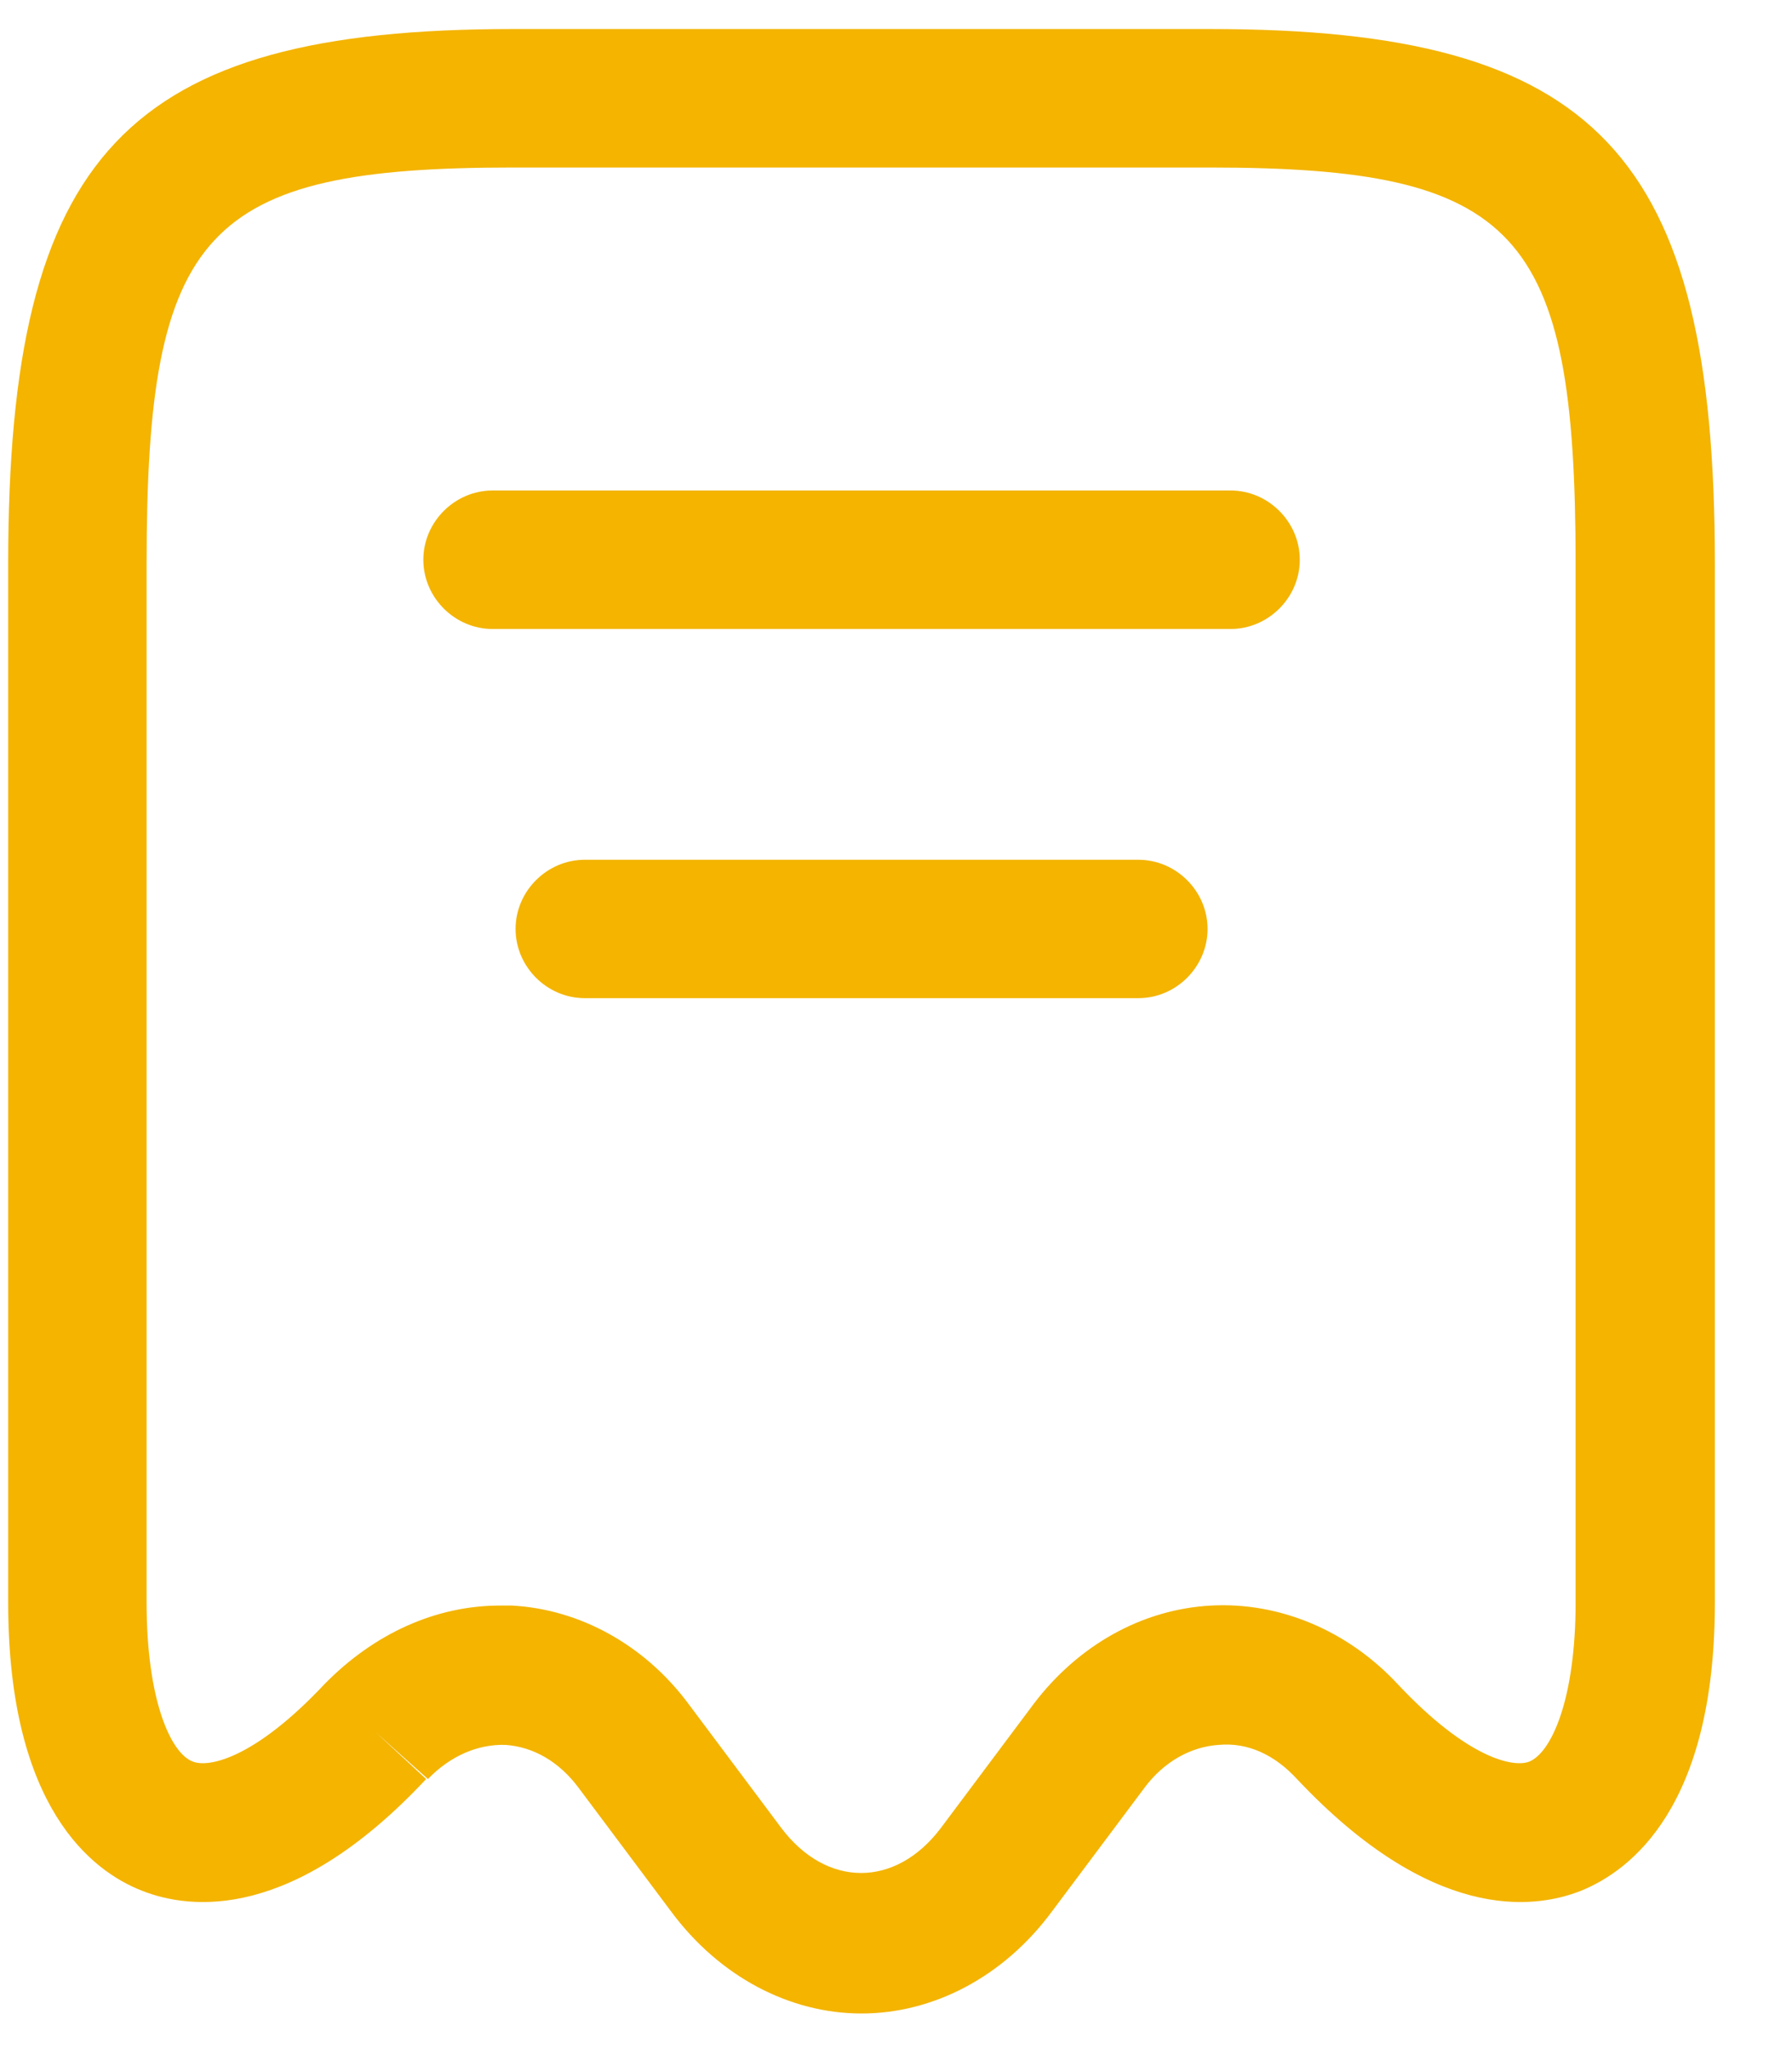 <svg width="21" height="24" viewBox="0 0 21 24" fill="none" xmlns="http://www.w3.org/2000/svg">
<path d="M10.096 23.583C9.253 23.583 8.432 23.151 7.869 22.394L6.777 20.935C6.55 20.632 6.248 20.459 5.923 20.437C5.599 20.427 5.275 20.567 5.015 20.837L4.399 20.286L4.994 20.837C3.437 22.502 2.237 22.372 1.664 22.145C1.08 21.918 0.096 21.172 0.096 18.772V6.599C0.096 1.799 1.48 0.34 6.01 0.34H14.183C18.713 0.34 20.096 1.799 20.096 6.599V18.772C20.096 21.162 19.113 21.907 18.529 22.145C17.956 22.372 16.767 22.502 15.199 20.837C14.94 20.556 14.626 20.405 14.28 20.437C13.956 20.459 13.642 20.632 13.415 20.935L12.323 22.394C11.761 23.151 10.94 23.583 10.096 23.583ZM5.859 18.805H5.999C6.799 18.848 7.556 19.27 8.064 19.951L9.156 21.41C9.686 22.113 10.496 22.113 11.026 21.41L12.118 19.951C12.637 19.27 13.383 18.848 14.194 18.805C14.994 18.762 15.794 19.097 16.378 19.724C17.199 20.599 17.74 20.707 17.923 20.632C18.183 20.524 18.464 19.897 18.464 18.772V6.599C18.464 2.697 17.783 1.962 14.172 1.962H6.01C2.399 1.962 1.718 2.697 1.718 6.599V18.772C1.718 19.907 1.999 20.535 2.259 20.632C2.442 20.707 2.983 20.599 3.804 19.724C4.388 19.129 5.113 18.805 5.859 18.805Z" fill="#F4B400"/>
<path d="M14.421 7.367H5.772C5.329 7.367 4.961 6.999 4.961 6.556C4.961 6.113 5.329 5.745 5.772 5.745H14.421C14.864 5.745 15.232 6.113 15.232 6.556C15.232 6.999 14.864 7.367 14.421 7.367Z" fill="#F4B400"/>
<path d="M13.34 11.691H6.853C6.41 11.691 6.042 11.324 6.042 10.88C6.042 10.437 6.41 10.07 6.853 10.07H13.34C13.783 10.07 14.151 10.437 14.151 10.88C14.151 11.324 13.783 11.691 13.34 11.691Z" fill="#F4B400"/>
</svg>
